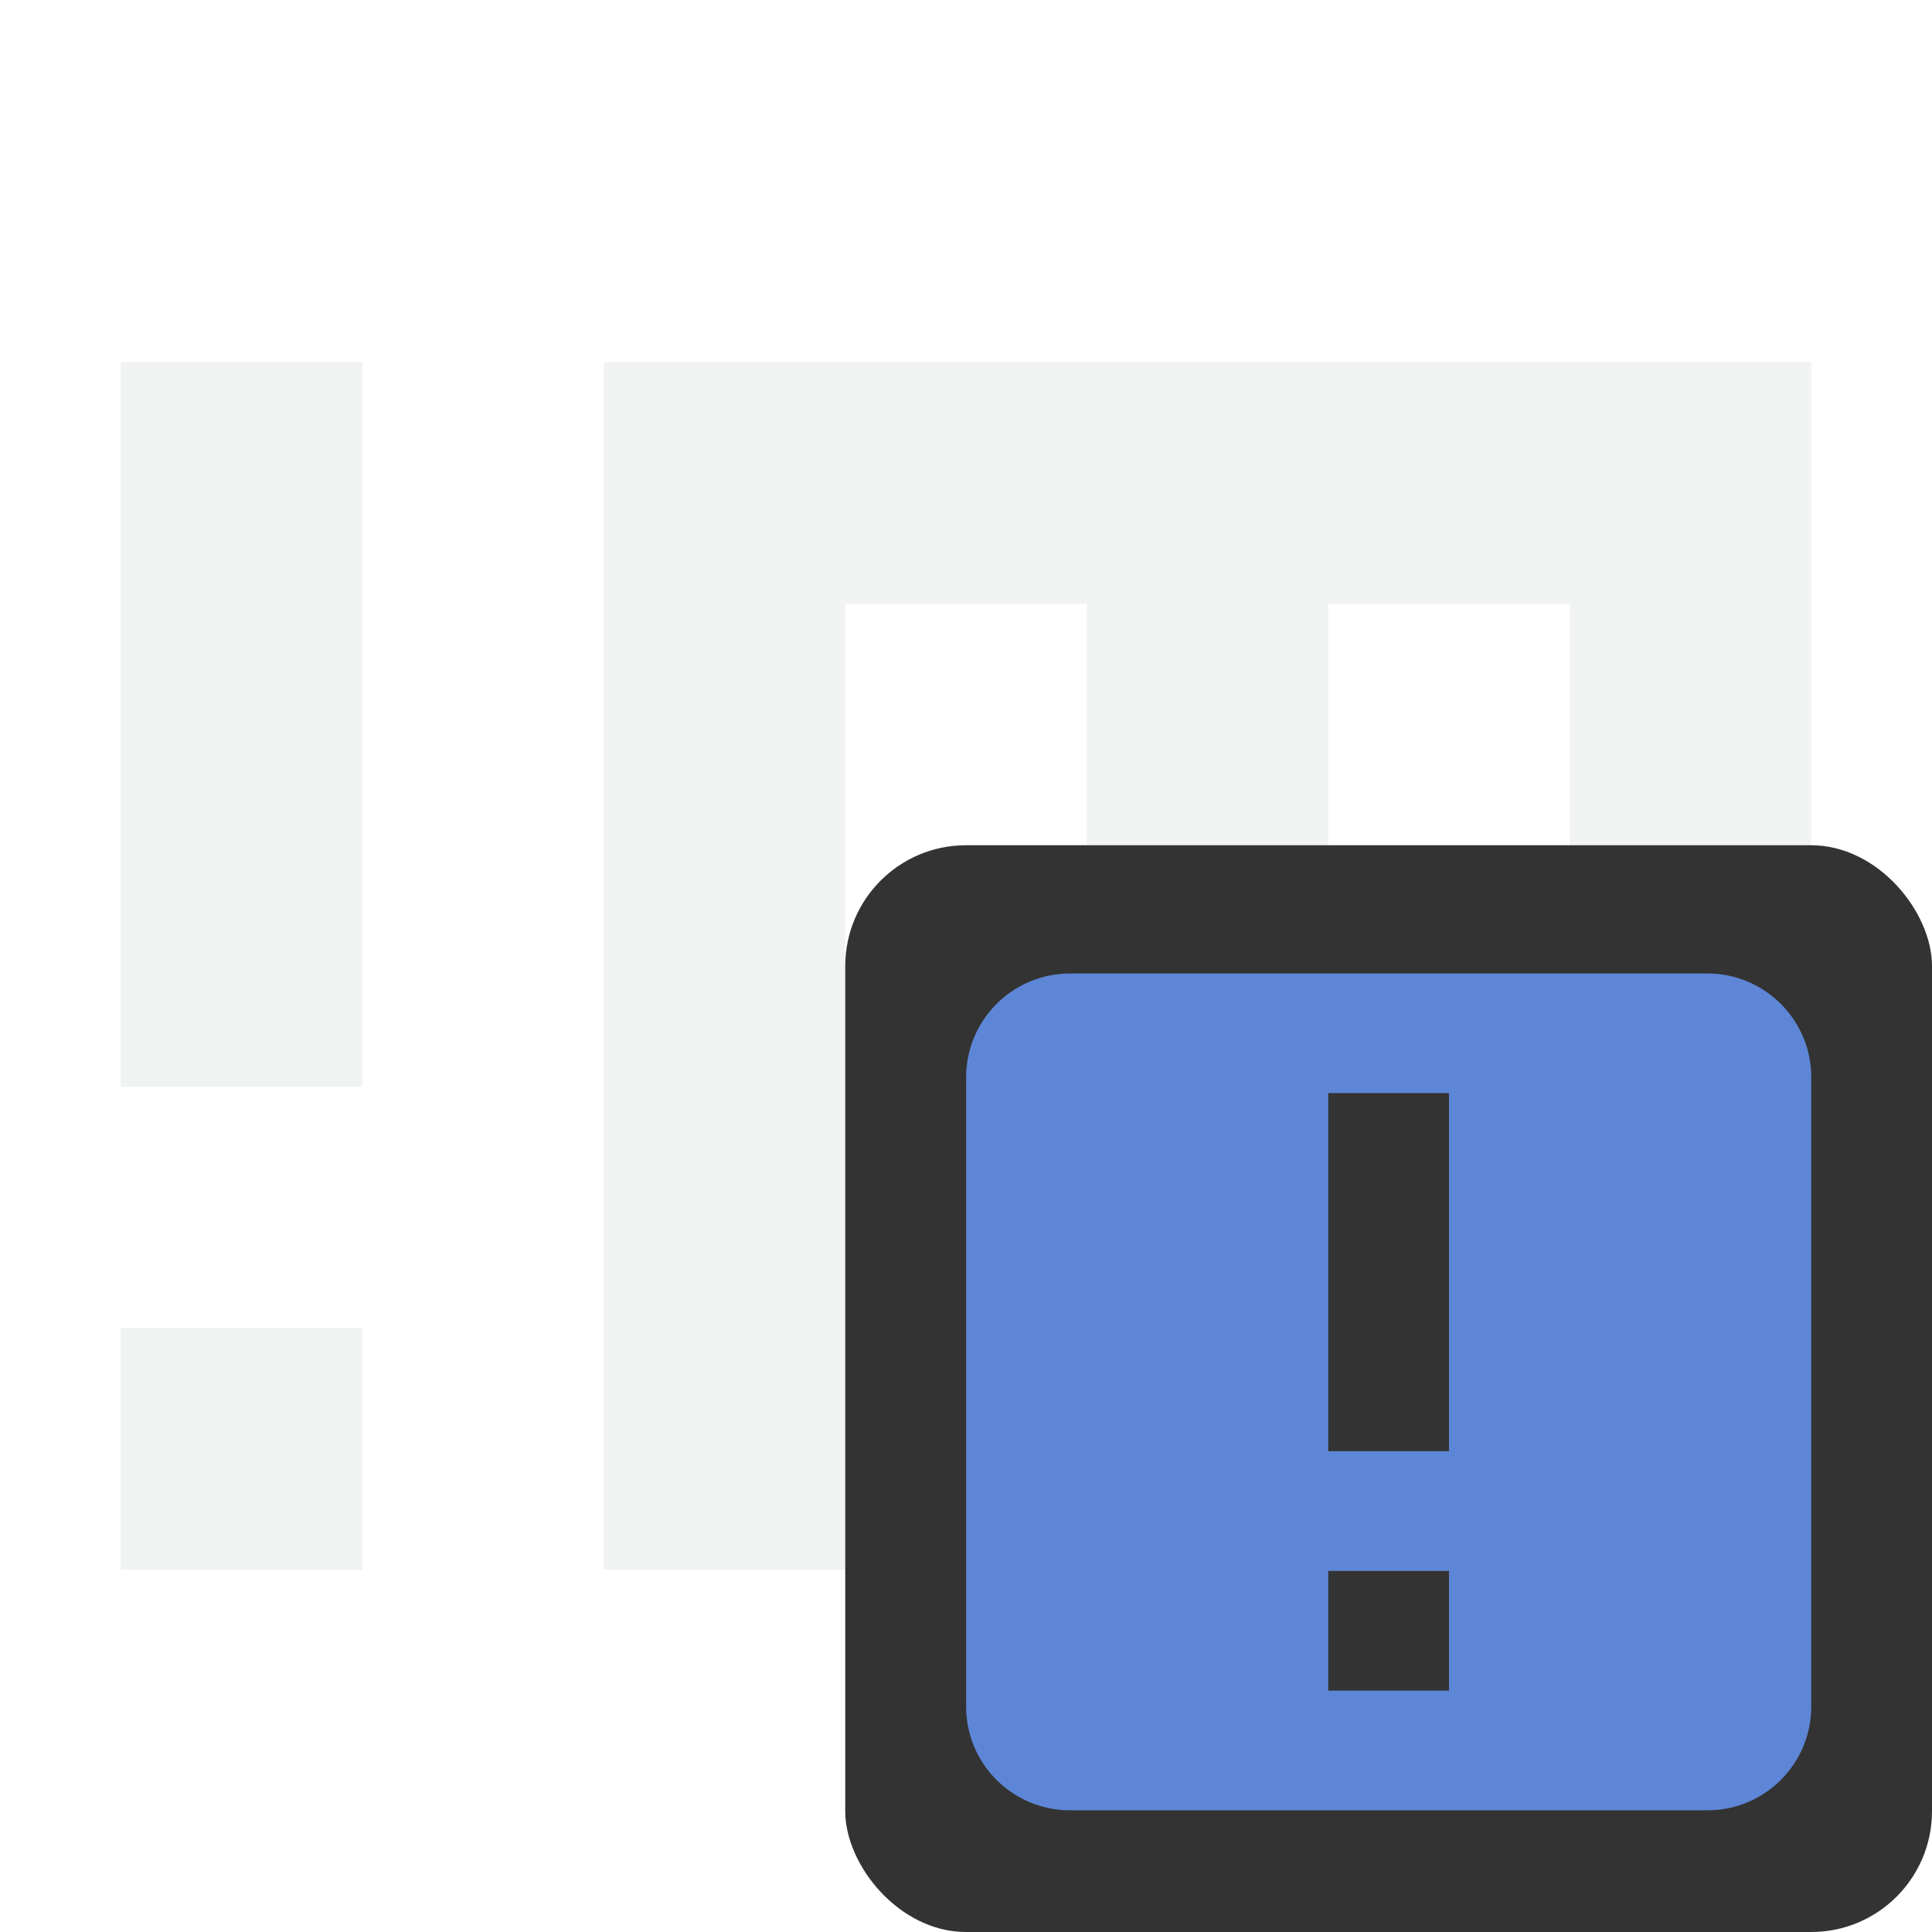 <?xml version="1.0" encoding="UTF-8" standalone="no"?>
<svg xmlns="http://www.w3.org/2000/svg" viewBox="0 0 16 16" version="1.1">
 <path fill="#f1f2f2" d="m1 3v6h2v-6h-2zm4 0v10h2v-8h2v2h2v-2h2v2h2v-4h-10zm-4 8v2h2v-2h-2z"/>
 <rect ry="1" height="9" width="9" y="7" x="7" fill="#333"/>
 <path style="color:#f1f2f2" d="m8.876 8.062c-0.483-0.008-0.878 0.383-0.875 0.866v5.196c-0.005 0.484 0.391 0.876 0.875 0.868h5.249c0.484 0.009 0.88-0.384 0.875-0.868v-5.194c0.005-0.484-0.391-0.876-0.875-0.868zm2.124 0.99h1v2.966h-1zm0 3.958h1v0.991h-1z" class="warning" overflow="visible" fill="#5e86d7"/>
</svg>
